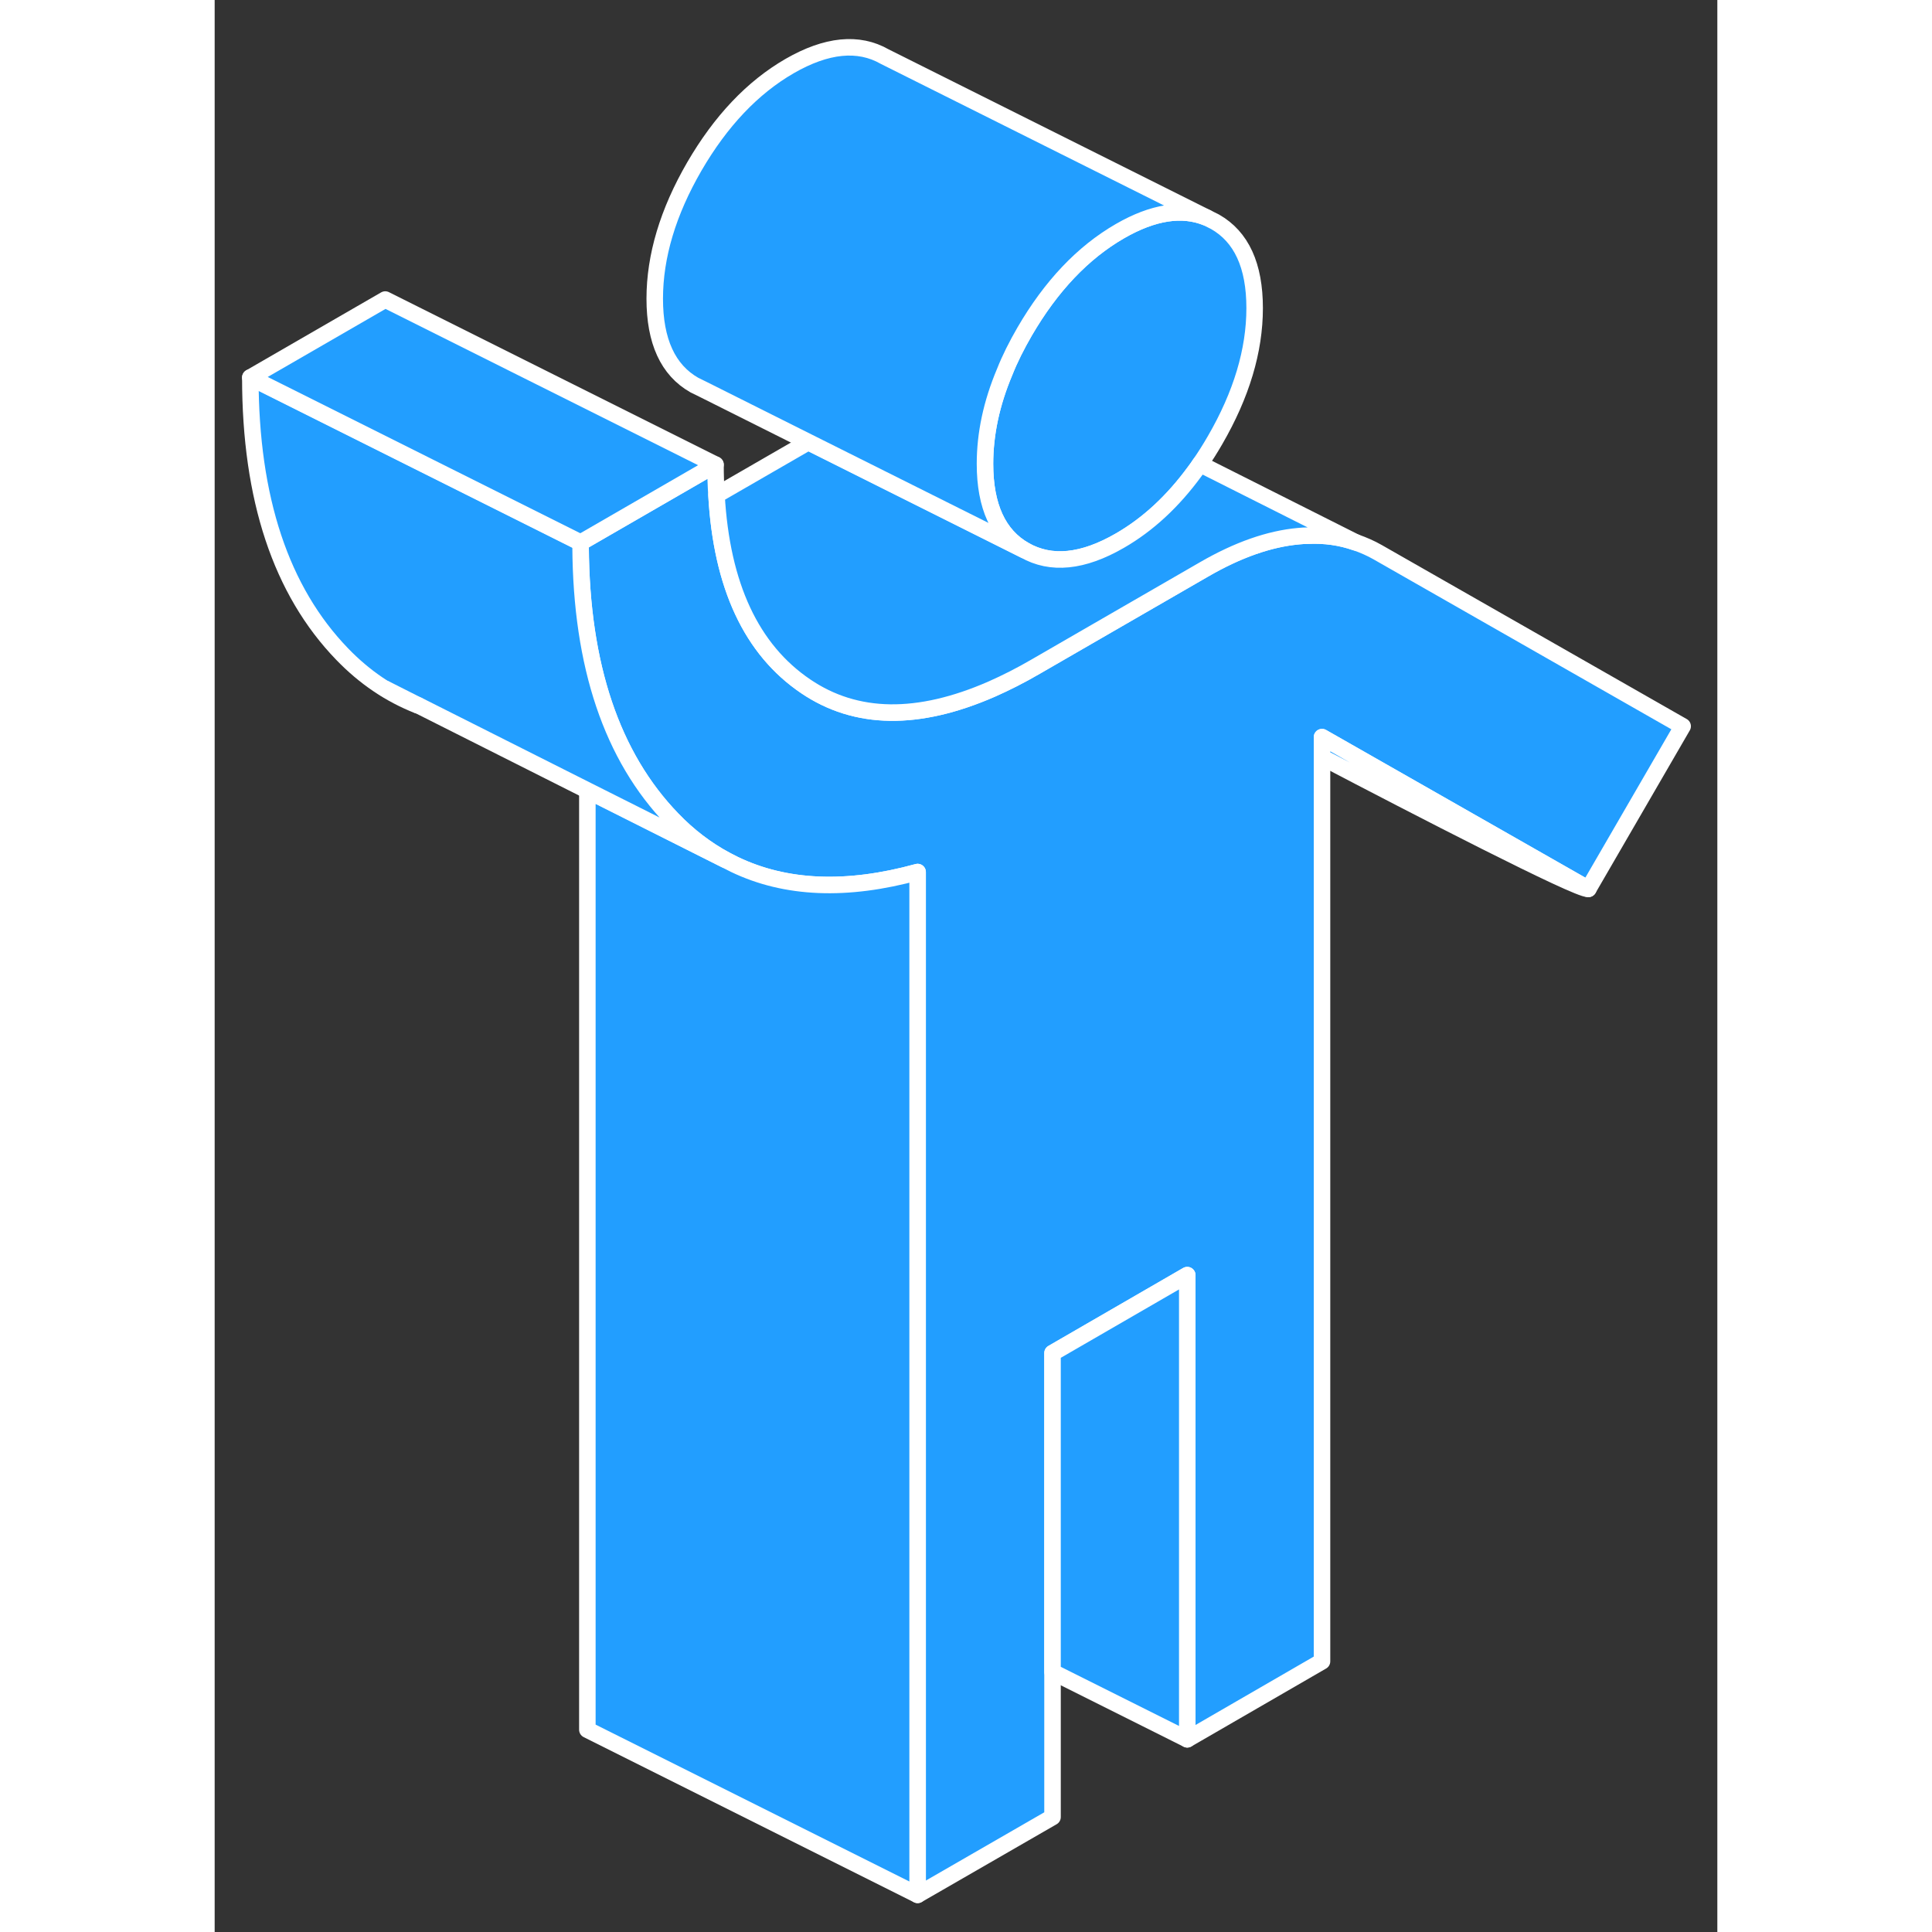<svg width="48" height="48" viewBox="0 0 91 117" fill="#229EFF" xmlns="http://www.w3.org/2000/svg" stroke-width="1px" stroke-linecap="round" stroke-linejoin="round"><rect x="0" y="0" width="91" height="117" fill="#333333" stroke="none"/><path d="M62.98 18.66C62.98 21.23 62.18 23.9 60.58 26.66C60.29 27.16 59.99 27.64 59.67 28.1C59.57 28.25 59.47 28.4 59.36 28.54C58.03 30.36 56.52 31.76 54.82 32.74C52.57 34.04 50.65 34.23 49.05 33.32C47.45 32.41 46.65 30.66 46.65 28.09C46.65 26.28 47.04 24.43 47.84 22.53C48.16 21.72 48.57 20.91 49.05 20.08C50.65 17.33 52.57 15.3 54.82 14C56.83 12.84 58.59 12.57 60.08 13.18L60.58 13.43C62.18 14.34 62.98 16.08 62.98 18.66Z" stroke="white" stroke-linejoin="round"/><path d="M88.9 43.98L83.19 53.83L67.06 44.64V100.61L58.9 105.33V77.22L50.74 81.94V110.04L42.57 114.75V52.81C38.28 53.99 34.58 53.84 31.48 52.35L30.93 52.07C29.77 51.44 28.7 50.63 27.72 49.61C24.06 45.82 22.2 40.32 22.16 33.1V32.86L30.33 28.14C30.33 28.77 30.35 29.39 30.39 29.98C30.7 35.48 32.51 39.34 35.79 41.56C38.84 43.63 42.6 43.68 47.06 41.73C47.92 41.35 48.81 40.9 49.72 40.37L53.39 38.25L59.92 34.48C61.96 33.3 63.87 32.63 65.64 32.47C65.83 32.45 66.01 32.44 66.2 32.44C67.23 32.39 68.2 32.53 69.11 32.85H69.12C69.57 33.01 70.01 33.2 70.43 33.44L88.9 43.98Z" stroke="white" stroke-linejoin="round"/><path d="M69.11 32.85C68.2 32.53 67.23 32.39 66.2 32.44C66.01 32.44 65.83 32.45 65.64 32.47C63.87 32.63 61.96 33.3 59.92 34.48L53.39 38.25L49.72 40.37C48.81 40.9 47.92 41.35 47.06 41.73C42.6 43.68 38.84 43.63 35.79 41.56C32.51 39.34 30.7 35.48 30.39 29.98L35.95 26.77L49.05 33.32C50.65 34.23 52.57 34.04 54.82 32.74C56.52 31.76 58.03 30.36 59.36 28.54C59.47 28.4 59.57 28.25 59.67 28.1L69.11 32.85Z" stroke="white" stroke-linejoin="round"/><path d="M42.57 52.81V114.75L22.57 104.75V47.87L30.93 52.07L31.48 52.35C34.58 53.84 38.28 53.99 42.57 52.81Z" stroke="white" stroke-linejoin="round"/><path d="M30.93 52.07L22.57 47.87L12.34 42.72H12.31C10.61 42.05 9.08 41.02 7.72 39.61C4.02 35.78 2.16 30.2 2.16 22.86L22.16 32.86V33.1C22.2 40.32 24.06 45.82 27.72 49.61C28.7 50.63 29.77 51.44 30.93 52.07Z" stroke="white" stroke-linejoin="round"/><path d="M60.08 13.18C58.59 12.57 56.83 12.84 54.82 14C52.57 15.3 50.65 17.33 49.05 20.08C48.57 20.91 48.16 21.72 47.84 22.53C47.04 24.43 46.65 26.28 46.65 28.09C46.65 30.66 47.45 32.41 49.05 33.32L35.95 26.77L29.56 23.57L29.05 23.32C27.45 22.41 26.65 20.66 26.65 18.09C26.65 15.52 27.45 12.84 29.05 10.08C30.65 7.33 32.57 5.3 34.82 4C37.06 2.71 38.99 2.52 40.58 3.43L60.08 13.18Z" stroke="white" stroke-linejoin="round"/><path d="M30.33 28.14L22.16 32.86L2.16 22.86L10.33 18.14L30.33 28.14Z" stroke="white" stroke-linejoin="round"/><path d="M12.31 42.71L10.33 41.71" stroke="white" stroke-linejoin="round"/><path d="M58.9 77.22V105.33L50.74 101.25V81.94L58.9 77.22Z" stroke="white" stroke-linejoin="round"/><path d="M83.19 53.83C82.56 53.91 72.69 48.81 67.06 45.86V44.64L83.19 53.83Z" stroke="white" stroke-linejoin="round"/></svg>